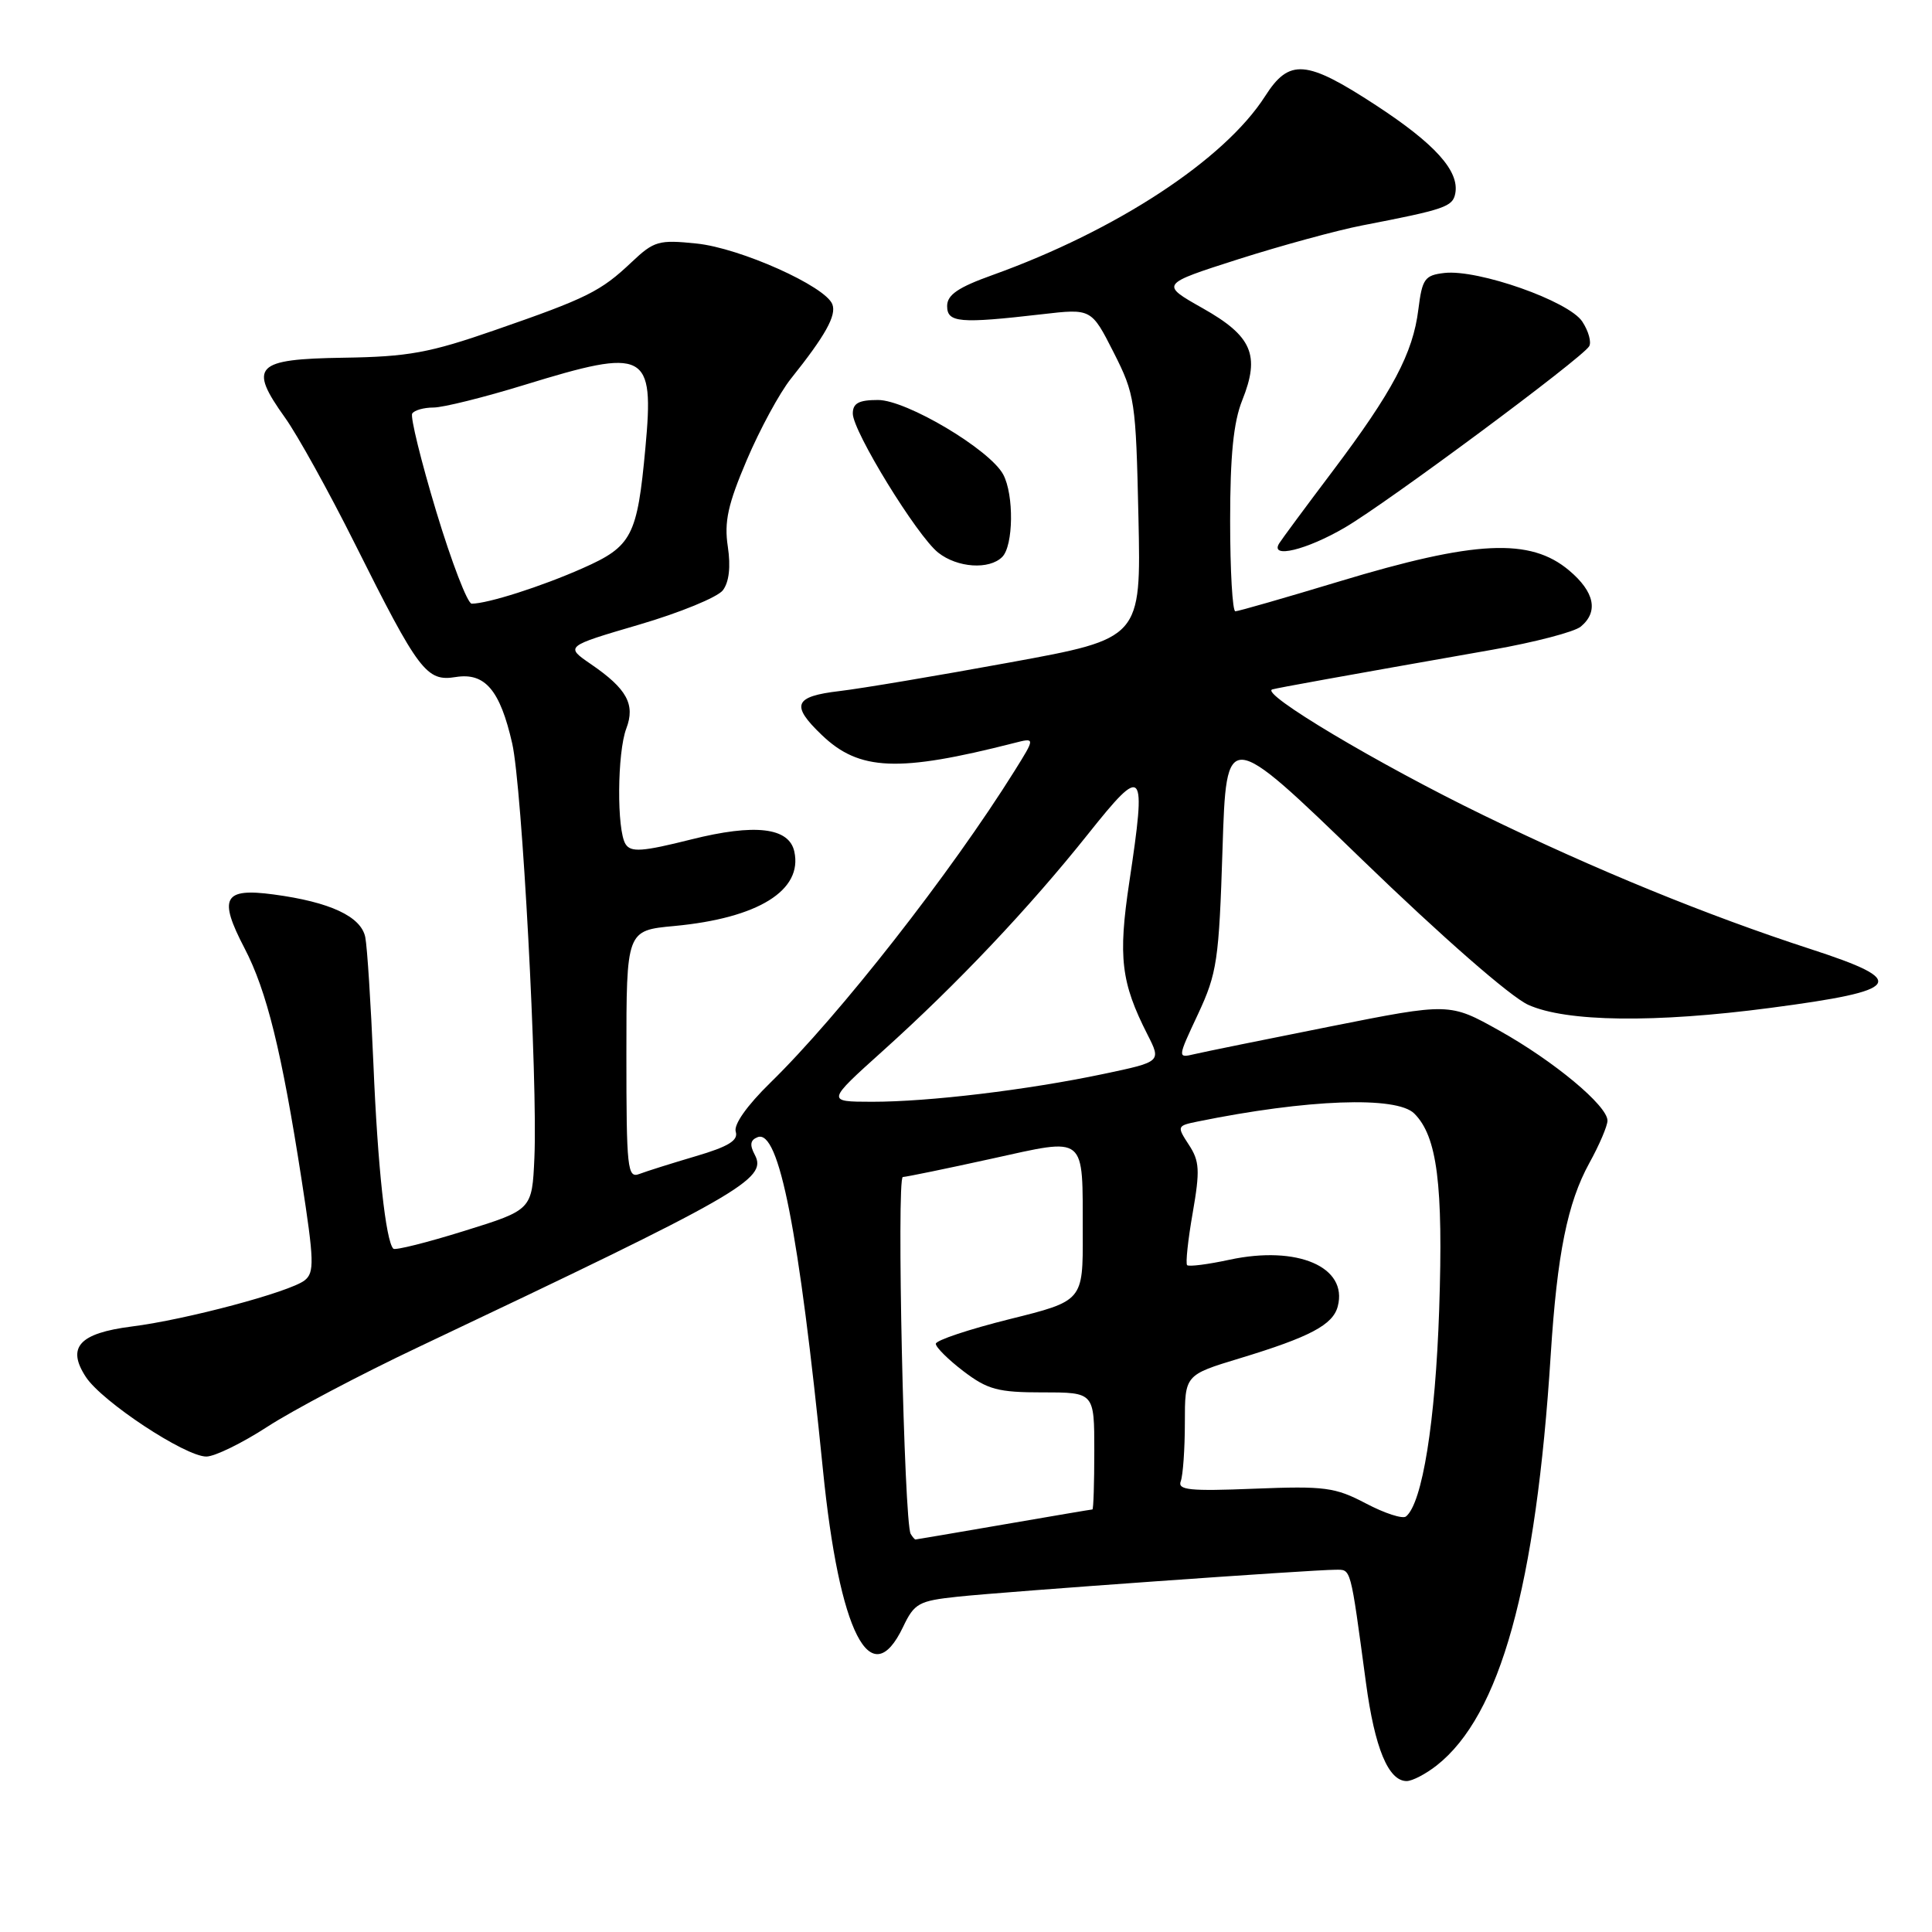 <?xml version="1.0" encoding="UTF-8" standalone="no"?>
<!DOCTYPE svg PUBLIC "-//W3C//DTD SVG 1.1//EN" "http://www.w3.org/Graphics/SVG/1.1/DTD/svg11.dtd" >
<svg xmlns="http://www.w3.org/2000/svg" xmlns:xlink="http://www.w3.org/1999/xlink" version="1.1" viewBox="0 0 256 256">
 <g >
 <path fill="currentColor"
d=" M 190.37 233.93 C 198.78 227.31 203.53 210.21 205.48 179.50 C 206.33 166.15 207.70 159.39 210.59 154.12 C 211.92 151.72 213.00 149.18 213.00 148.49 C 213.00 146.51 205.90 140.60 198.67 136.56 C 192.07 132.87 192.07 132.87 176.29 136.01 C 167.60 137.74 159.49 139.39 158.26 139.68 C 156.01 140.21 156.01 140.21 158.75 134.36 C 161.27 128.95 161.52 127.27 161.99 112.50 C 162.50 96.50 162.50 96.50 180.49 113.91 C 191.12 124.19 200.13 132.06 202.49 133.14 C 207.53 135.42 219.27 135.57 234.59 133.55 C 252.16 131.24 253.00 130.01 239.95 125.77 C 226.17 121.29 211.36 115.23 196.50 107.99 C 182.57 101.22 166.85 91.84 168.59 91.35 C 169.48 91.11 177.14 89.72 197.71 86.10 C 203.33 85.11 208.62 83.73 209.46 83.03 C 211.84 81.06 211.29 78.43 207.92 75.59 C 202.76 71.24 195.48 71.59 177.44 77.05 C 170.26 79.22 164.07 81.00 163.69 81.00 C 163.31 81.00 163.00 75.61 163.00 69.02 C 163.00 60.35 163.44 55.93 164.61 53.02 C 167.00 47.05 165.91 44.53 159.34 40.83 C 153.73 37.66 153.73 37.66 164.11 34.34 C 169.83 32.52 177.20 30.51 180.50 29.87 C 191.46 27.75 192.49 27.40 192.83 25.64 C 193.40 22.67 190.16 19.07 182.31 13.94 C 173.06 7.90 170.84 7.72 167.63 12.75 C 162.25 21.16 147.93 30.55 131.50 36.45 C 126.95 38.08 125.50 39.07 125.50 40.55 C 125.50 42.76 127.14 42.90 138.06 41.64 C 144.61 40.88 144.61 40.88 147.56 46.69 C 150.39 52.28 150.51 53.10 150.85 68.55 C 151.20 84.60 151.20 84.60 133.85 87.77 C 124.31 89.52 114.14 91.23 111.25 91.57 C 105.21 92.28 104.74 93.42 108.89 97.39 C 113.85 102.15 119.02 102.37 134.35 98.46 C 137.19 97.73 137.19 97.73 134.45 102.12 C 125.96 115.71 111.19 134.57 102.08 143.46 C 98.98 146.49 97.19 149.02 97.49 149.96 C 97.85 151.11 96.52 151.93 92.20 153.20 C 89.02 154.14 85.65 155.20 84.71 155.56 C 83.14 156.16 83.00 154.87 83.00 139.75 C 83.00 123.29 83.00 123.29 89.35 122.70 C 100.46 121.66 106.39 117.98 105.25 112.83 C 104.55 109.64 100.04 109.11 91.59 111.23 C 85.10 112.86 83.59 112.96 82.89 111.85 C 81.71 110.00 81.78 99.71 82.99 96.53 C 84.20 93.34 83.07 91.27 78.31 88.01 C 74.87 85.65 74.87 85.65 84.68 82.77 C 90.08 81.19 95.07 79.14 95.78 78.22 C 96.61 77.13 96.84 75.10 96.44 72.43 C 95.94 69.14 96.45 66.83 98.96 60.94 C 100.69 56.88 103.31 52.04 104.80 50.18 C 109.37 44.46 110.86 41.79 110.29 40.32 C 109.37 37.92 98.06 32.86 92.30 32.27 C 87.29 31.75 86.66 31.93 83.70 34.73 C 79.60 38.61 77.82 39.50 65.59 43.74 C 56.90 46.76 54.11 47.27 45.51 47.40 C 33.78 47.58 32.88 48.51 37.78 55.36 C 39.41 57.64 43.56 65.12 47.00 72.00 C 55.50 89.00 56.51 90.34 60.39 89.71 C 64.27 89.09 66.26 91.44 67.87 98.51 C 69.18 104.28 71.26 143.20 70.81 153.41 C 70.50 160.31 70.50 160.31 61.53 163.10 C 56.60 164.64 52.36 165.70 52.12 165.46 C 51.11 164.44 50.04 154.56 49.48 141.00 C 49.14 133.03 48.66 125.46 48.40 124.18 C 47.84 121.44 43.74 119.52 36.25 118.52 C 29.62 117.63 28.91 118.95 32.40 125.64 C 35.35 131.30 37.33 139.33 39.96 156.30 C 41.63 167.08 41.68 168.63 40.36 169.66 C 38.38 171.20 24.63 174.87 17.45 175.77 C 10.49 176.66 8.80 178.52 11.38 182.46 C 13.51 185.72 24.54 193.00 27.34 193.00 C 28.45 193.00 32.09 191.22 35.43 189.05 C 38.77 186.88 47.80 182.11 55.50 178.47 C 98.19 158.24 101.72 156.22 100.02 153.03 C 99.31 151.70 99.41 151.06 100.39 150.68 C 103.22 149.59 105.87 163.10 109.04 194.72 C 111.21 216.40 115.37 224.57 119.66 215.58 C 121.16 212.43 121.74 212.12 126.90 211.57 C 133.19 210.90 173.87 208.00 176.94 208.00 C 179.06 208.00 178.89 207.37 181.00 223.00 C 182.16 231.64 183.97 236.00 186.39 236.00 C 187.13 236.00 188.92 235.07 190.37 233.93 Z  M 132.80 73.80 C 134.29 72.31 134.37 65.56 132.93 62.87 C 131.16 59.57 120.12 53.00 116.34 53.00 C 113.79 53.00 113.00 53.43 113.00 54.80 C 113.00 57.15 121.51 71.01 124.32 73.23 C 126.86 75.24 131.08 75.52 132.80 73.80 Z  M 178.21 69.90 C 183.85 66.60 209.56 47.52 210.57 45.89 C 210.90 45.35 210.49 43.87 209.66 42.61 C 207.89 39.90 195.85 35.66 191.39 36.17 C 188.78 36.47 188.45 36.94 187.94 41.00 C 187.23 46.80 184.52 51.90 176.56 62.46 C 173.02 67.15 169.84 71.45 169.50 72.00 C 168.22 74.06 173.10 72.89 178.21 69.90 Z  M 120.67 203.25 C 119.79 201.76 118.78 156.00 119.63 155.96 C 120.11 155.94 125.37 154.86 131.32 153.55 C 144.13 150.74 143.44 150.19 143.47 163.44 C 143.50 172.38 143.50 172.38 133.75 174.80 C 128.39 176.14 124.00 177.60 124.00 178.06 C 124.00 178.52 125.65 180.16 127.67 181.70 C 130.87 184.13 132.23 184.50 138.17 184.50 C 145.00 184.50 145.00 184.50 145.00 192.25 C 145.00 196.51 144.89 200.00 144.75 200.01 C 144.61 200.01 139.32 200.91 133.00 202.00 C 126.67 203.09 121.41 203.99 121.31 203.99 C 121.20 204.00 120.92 203.66 120.67 203.25 Z  M 181.00 199.22 C 176.91 197.07 175.55 196.89 166.21 197.26 C 157.61 197.61 156.00 197.44 156.46 196.26 C 156.75 195.48 157.00 191.99 157.00 188.52 C 157.00 182.19 157.00 182.19 164.25 179.99 C 173.58 177.16 176.62 175.55 177.26 173.10 C 178.63 167.88 171.93 164.99 162.92 166.92 C 160.06 167.54 157.53 167.86 157.30 167.64 C 157.08 167.42 157.41 164.30 158.04 160.71 C 159.02 155.08 158.95 153.85 157.53 151.69 C 155.93 149.24 155.95 149.17 158.69 148.61 C 173.22 145.65 185.06 145.21 187.40 147.55 C 190.44 150.58 191.25 156.96 190.70 173.50 C 190.20 188.38 188.47 199.19 186.30 200.94 C 185.86 201.30 183.47 200.52 181.00 199.22 Z  M 116.99 139.24 C 126.82 130.40 136.34 120.34 144.17 110.52 C 151.58 101.22 151.93 101.63 149.64 116.87 C 148.14 126.84 148.54 130.19 152.05 137.09 C 153.88 140.69 153.88 140.69 146.19 142.31 C 136.12 144.43 123.05 146.00 115.53 145.99 C 109.50 145.98 109.50 145.98 116.99 139.24 Z  M 57.81 67.79 C 55.79 61.09 54.35 55.24 54.62 54.80 C 54.89 54.36 56.16 54.00 57.44 54.00 C 58.71 54.00 64.14 52.65 69.50 51.00 C 85.66 46.03 86.70 46.57 85.52 59.33 C 84.44 71.06 83.74 72.40 77.21 75.29 C 71.74 77.72 64.61 79.99 62.50 79.99 C 61.95 79.98 59.84 74.50 57.81 67.79 Z "/>
</g>
</svg>